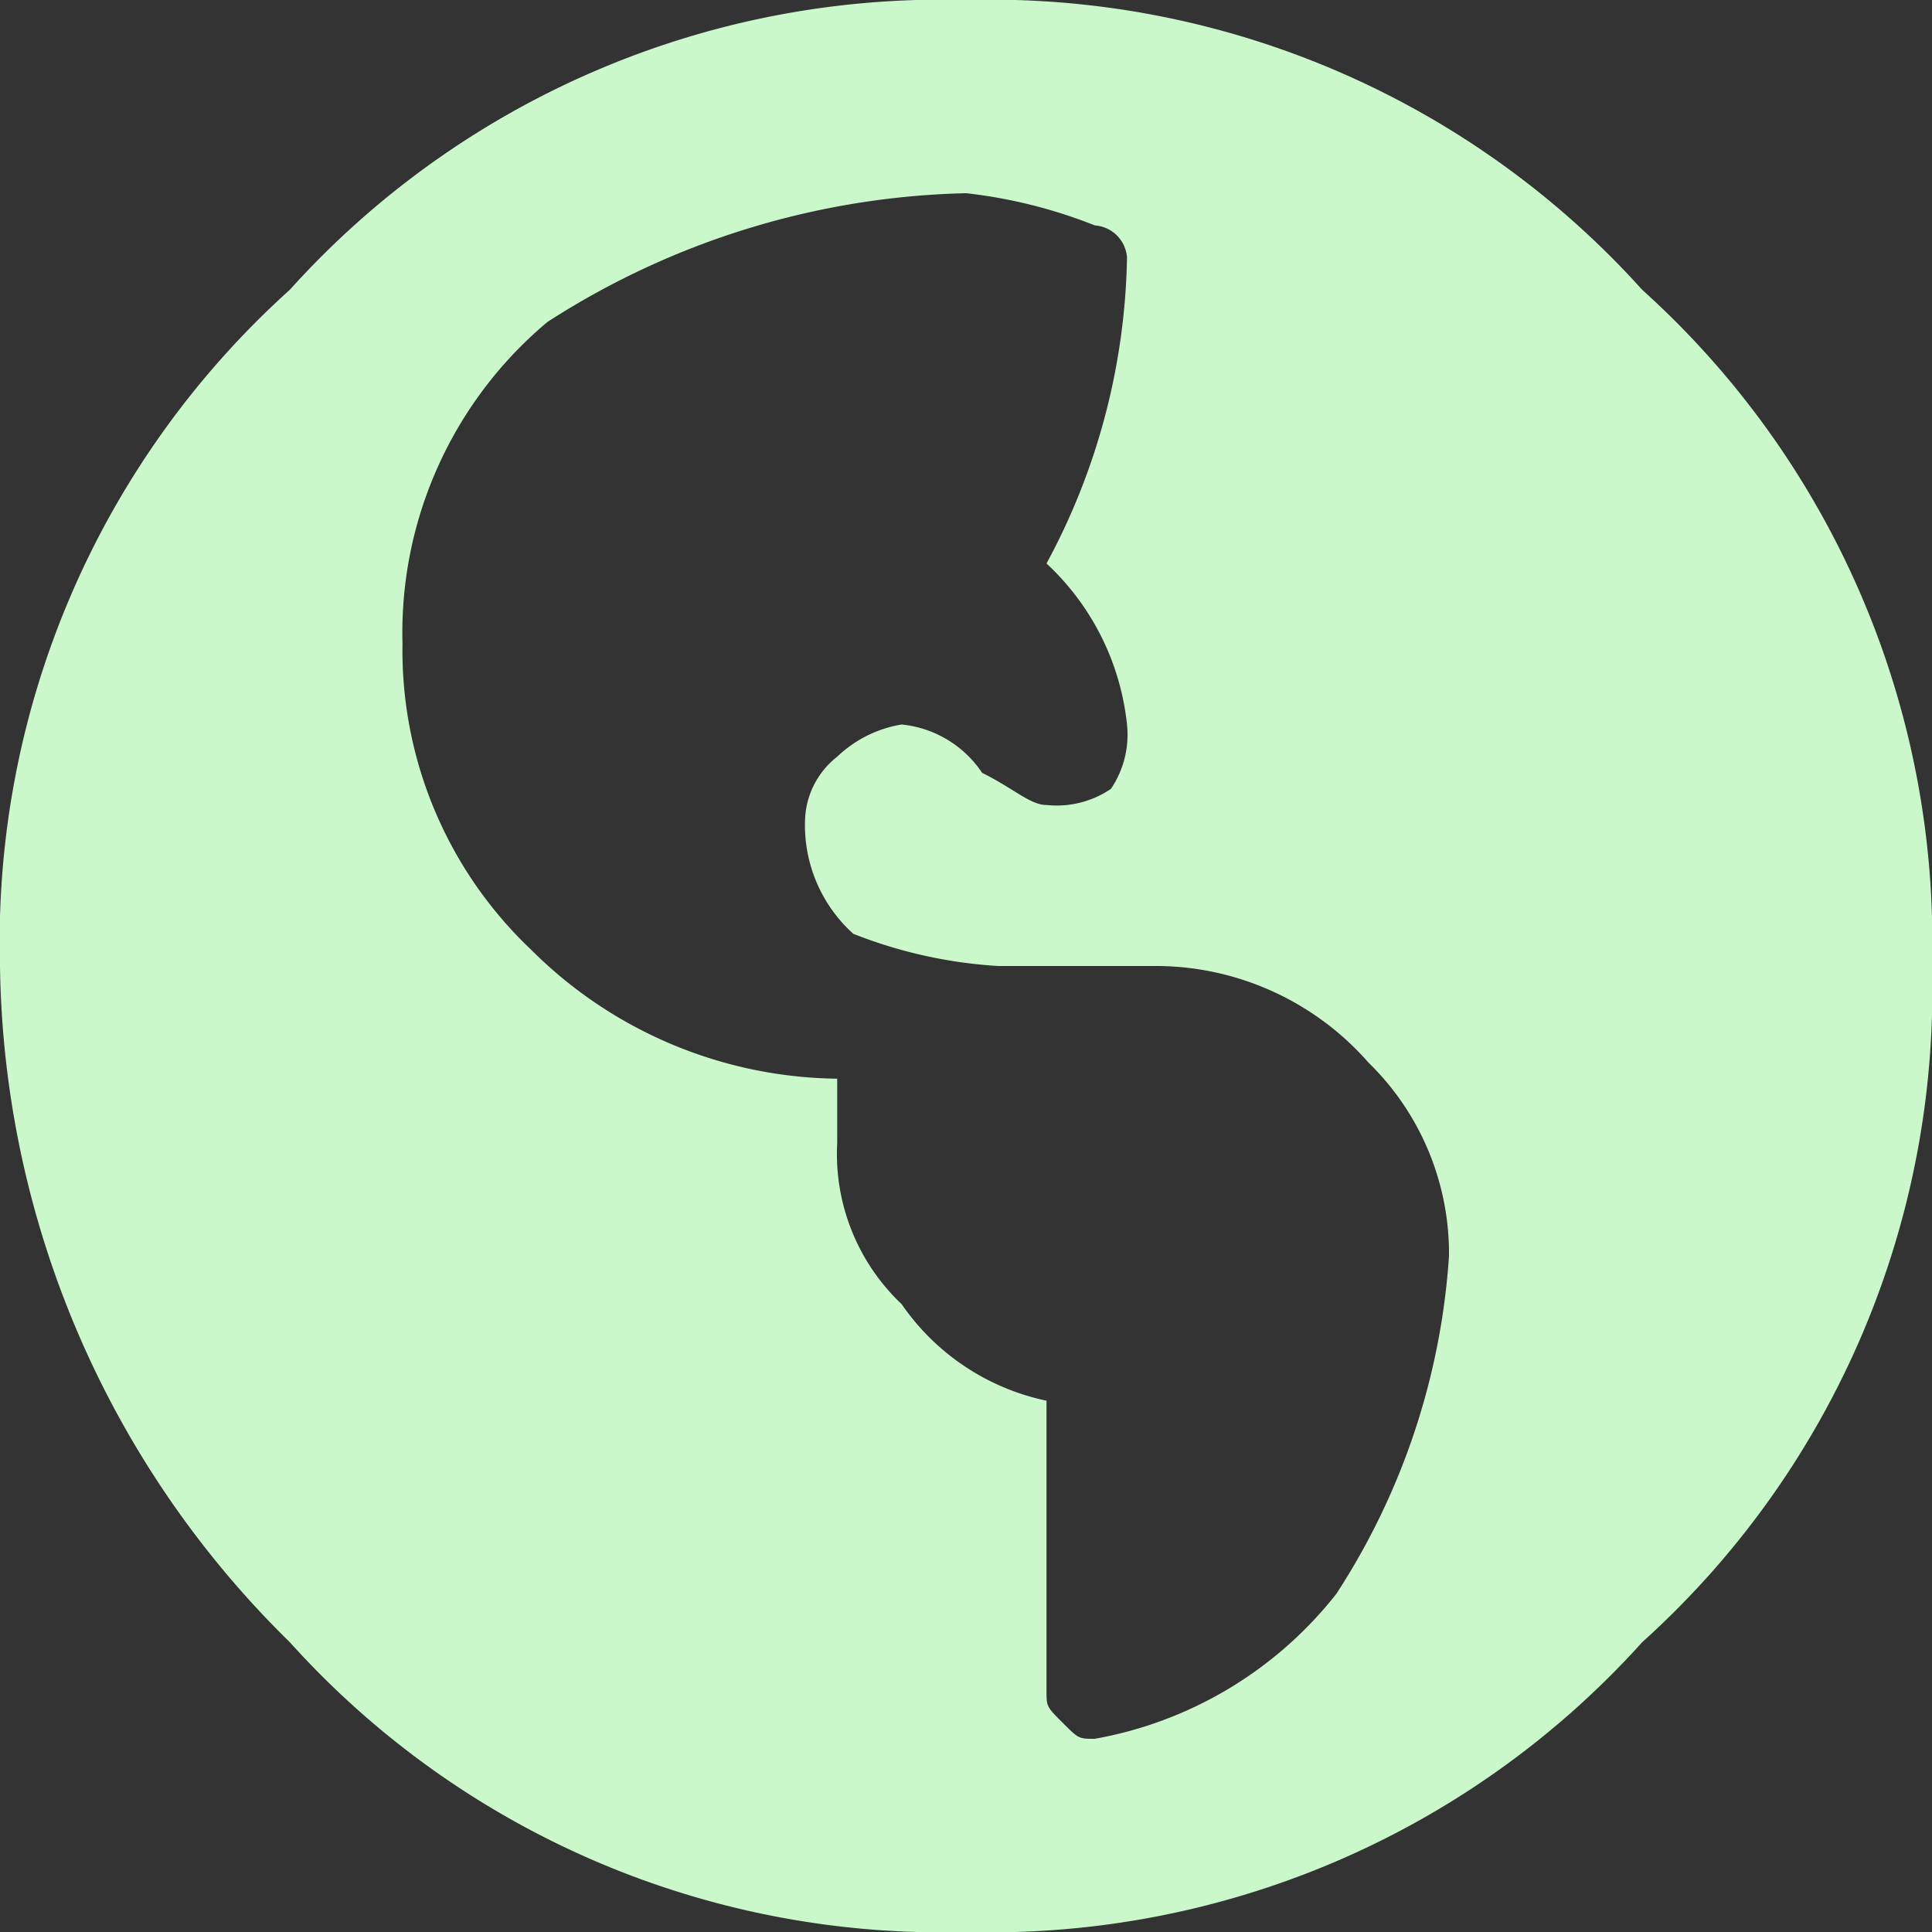 <svg xmlns="http://www.w3.org/2000/svg" xmlns:xlink="http://www.w3.org/1999/xlink" width="18" height="18" viewBox="0 0 18 18">
  <rect x="0" y="0" width="18" height="18" fill="#333333" stroke="none"/>
  <defs>
    <clipPath id="clip-path">
      <rect width="18" height="18" fill="none"/>
    </clipPath>
  </defs>
  <g id="Web" clip-path="url(#clip-path)">
    <path id="Path_4" data-name="Path 4" d="M2.7,2.7A8.17,8.17,0,0,1,9,0a8.17,8.17,0,0,1,6.3,2.7A8.17,8.17,0,0,1,18,9a8.17,8.17,0,0,1-2.7,6.3A8.17,8.17,0,0,1,9,18a8.17,8.17,0,0,1-6.3-2.7A8.982,8.982,0,0,1,0,9,8.17,8.17,0,0,1,2.7,2.7Zm7.5,13.5a3.685,3.685,0,0,0,2.25-1.35A6.552,6.552,0,0,0,13.5,11.7a2.484,2.484,0,0,0-.75-1.8A2.64,2.64,0,0,0,10.8,9H9.3a4.38,4.38,0,0,1-1.35-.3A1.362,1.362,0,0,1,7.5,7.65a.779.779,0,0,1,.3-.6,1.137,1.137,0,0,1,.6-.3,1.024,1.024,0,0,1,.75.45c.3.15.45.3.6.3a.9.9,0,0,0,.6-.15.9.9,0,0,0,.15-.6,2.387,2.387,0,0,0-.75-1.5A6.2,6.2,0,0,0,10.5,2.4a.323.323,0,0,0-.3-.3A4.637,4.637,0,0,0,9,1.8,7.5,7.5,0,0,0,5.1,3,3.776,3.776,0,0,0,3.75,6a3.841,3.841,0,0,0,1.2,2.85,4.1,4.1,0,0,0,2.85,1.2h0v.6a1.926,1.926,0,0,0,.6,1.5,2.184,2.184,0,0,0,1.35.9v2.7c0,.15,0,.15.15.3S10.05,16.2,10.2,16.2Z" fill="#cbf8cb"/>
  </g>
</svg>
